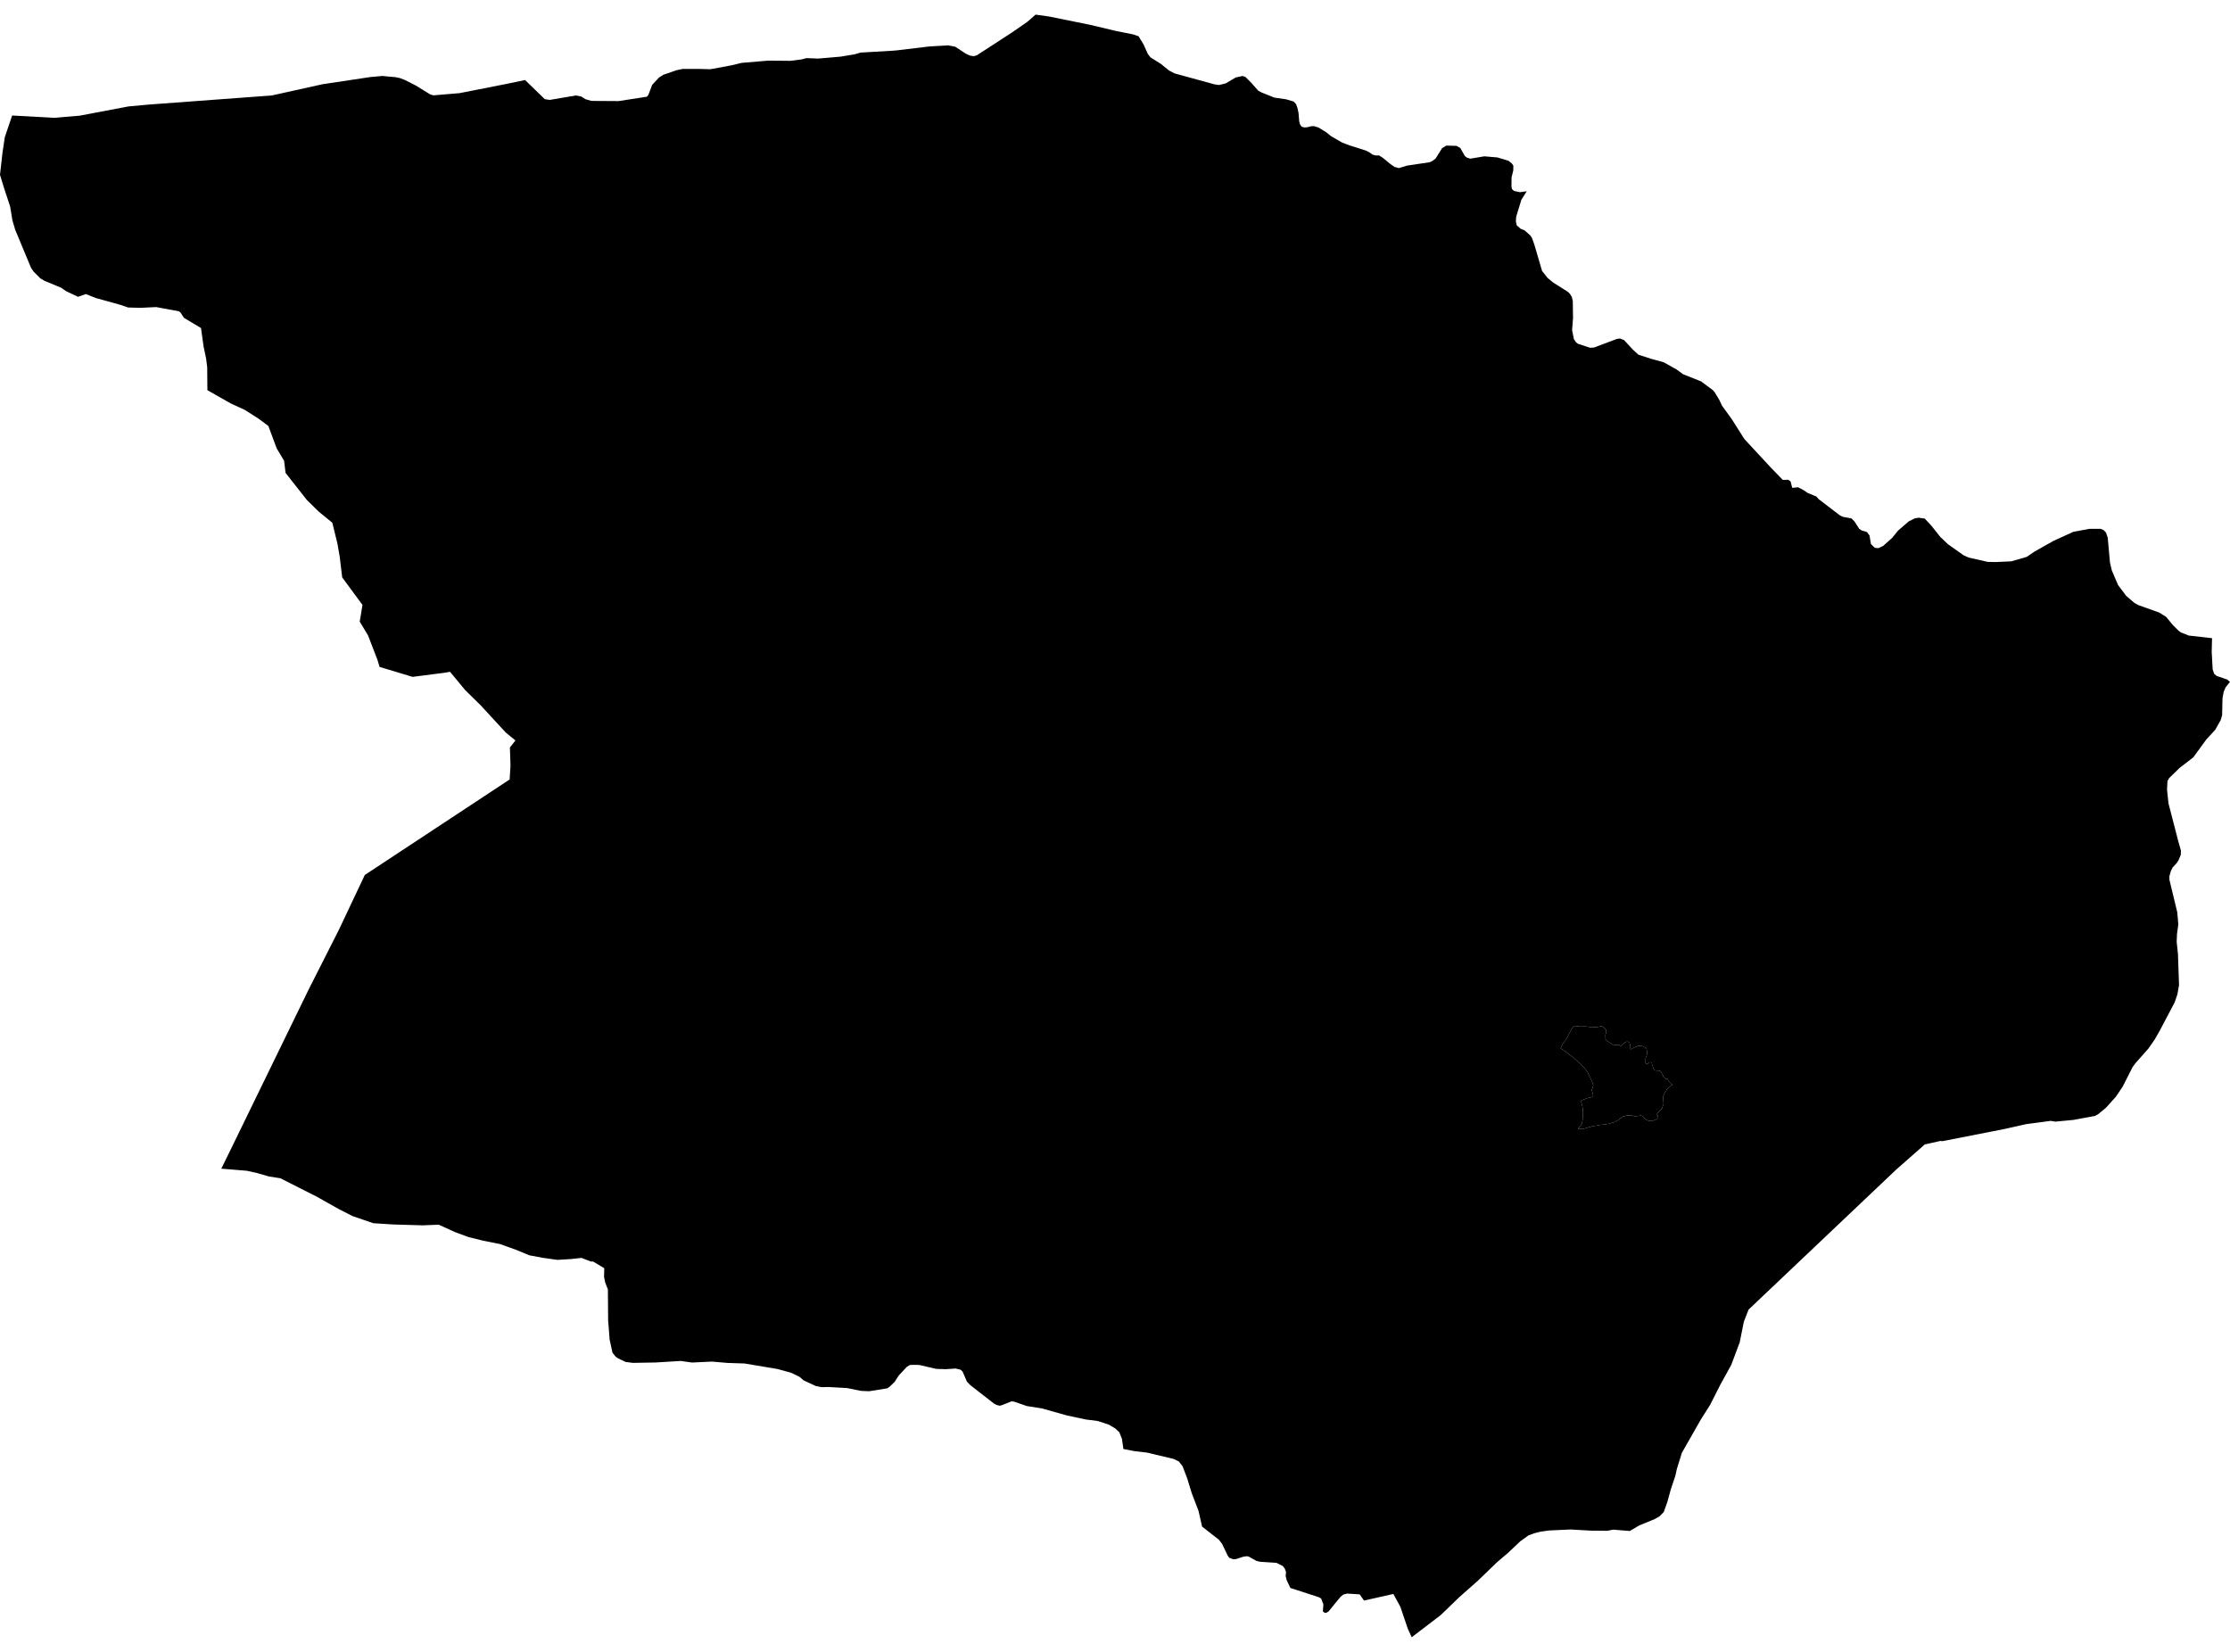 <?xml version='1.0'?>
<svg  baseProfile = 'tiny' width = '540' height = '400' stroke-linecap = 'round' stroke-linejoin = 'round' version='1.1' xmlns='http://www.w3.org/2000/svg'>
<path id='1101301001' title='1101301001'  d='M 279.328 14.358 281.024 15.409 283.118 17.098 284.464 17.785 294.091 20.424 295.189 20.586 296.804 20.195 299.215 18.768 300.857 18.404 301.551 18.6 303.059 20.114 304.674 21.946 305.402 22.356 308.599 23.635 311.434 24.046 313.258 24.585 313.83 25.191 314.174 26.113 314.45 27.392 314.604 29.338 314.78 30.058 315.17 30.664 315.836 30.859 316.557 30.812 317.587 30.549 318.226 30.556 319.277 30.879 321.195 32.057 322.306 32.966 325.013 34.528 326.945 35.255 330.701 36.44 331.671 36.925 332.378 37.443 333.098 37.638 333.953 37.645 334.848 38.211 336.639 39.685 337.669 40.412 338.74 40.702 340.773 40.089 346.185 39.288 346.872 38.971 347.653 38.366 349.215 35.868 350.238 35.255 352.716 35.323 353.631 35.861 354.695 37.76 355.234 38.177 356.041 38.419 359.434 37.854 362.605 38.123 365.292 38.938 365.695 39.274 366.052 39.53 366.463 40.109 366.443 41.287 366.032 42.93 366.005 45.145 366.126 45.784 366.618 46.229 368.065 46.539 369.708 46.31 368.402 48.376 367.15 52.47 367.069 53.567 367.278 54.557 368.207 55.385 369.196 55.789 370.509 56.96 370.947 57.559 371.546 59.229 373.411 65.597 374.757 67.307 376.117 68.418 379.685 70.68 380.177 71.179 380.621 71.912 380.856 72.875 380.91 77.042 380.688 79.957 381.119 82.112 381.644 82.906 382.102 83.243 385.03 84.205 385.986 84.158 391.547 82.065 392.261 81.97 393.257 82.347 395.391 84.643 396.751 85.895 399.976 86.932 402.864 87.72 405.968 89.457 407.57 90.621 411.926 92.358 414.747 94.452 415.238 95.024 416.349 96.869 416.995 98.242 419.338 101.474 422.408 106.314 428.756 113.161 431.705 116.21 433.031 116.177 433.604 116.594 433.987 118.129 435.394 117.988 436.768 118.701 437.69 119.348 439.838 120.23 440.39 120.862 445.567 124.821 446.267 125.151 448.327 125.528 449.061 126.255 450.226 128.073 450.818 128.456 452.077 128.827 452.71 129.668 453.053 131.742 454.009 132.657 454.837 132.738 455.995 132.206 458.21 130.227 459.348 128.82 459.63 128.477 462.209 126.248 463.683 125.521 464.579 125.366 466.073 125.568 467.662 127.265 469.83 129.991 471.708 131.789 475.478 134.448 476.683 135.007 481.342 136.064 483.288 136.098 487.031 135.929 490.787 134.845 492.645 133.573 497.264 130.968 502.104 128.766 506.002 128.053 508.715 128.066 509.415 128.376 509.961 128.948 510.392 130.193 510.937 136.219 511.381 138.131 512.903 141.679 514.855 144.277 516.814 145.967 517.811 146.526 522.86 148.33 524.536 149.38 526.179 151.373 527.572 152.753 528.111 153.144 530.016 153.898 535.651 154.537 535.57 157.876 535.806 162.118 536.176 163.181 536.775 163.673 538.95 164.42 539.273 164.521 540 165.12 538.943 166.426 538.465 167.537 538.182 169.119 538.095 173.179 537.751 174.364 536.425 176.72 534.278 179.049 531.107 183.398 527.815 185.936 525.27 188.407 524.859 189.134 524.751 191.221 525.102 194.527 527.451 203.608 528.118 205.972 528.091 206.961 527.539 208.308 527.101 208.988 526.091 210.078 525.66 210.974 525.317 212.212 525.337 213.067 527.229 220.904 527.485 223.832 527.168 226.141 527.088 228.094 527.397 230.941 527.491 233.749 527.66 238.549 527.263 240.777 526.616 242.689 522.954 249.644 521.756 251.731 520.268 253.878 517.11 257.453 516.437 258.348 513.973 263.196 512.33 265.612 509.974 268.231 508.076 269.8 507.315 270.224 502.124 271.18 497.722 271.604 496.57 271.422 490.632 272.21 485.449 273.375 470.308 276.344 469.938 276.27 466.1 277.118 459.2 283.19 423.424 317.114 422.273 320.056 421.277 325.045 419.21 330.545 416.564 335.338 414.1 340.206 411.879 343.706 407.267 351.805 406.062 355.683 405.678 357.4 404.588 360.658 403.76 363.668 402.891 366.118 401.854 367.189 400.669 367.855 396.987 369.363 394.658 370.73 390.686 370.407 389.178 370.683 385.3 370.649 380.345 370.366 375.033 370.609 373.424 370.844 373.02 370.898 371.492 371.288 370.119 371.8 368.186 373.187 365.123 376.068 362.545 378.263 357.825 382.814 353.375 386.746 348.858 391.108 341.843 396.46 340.887 394.353 339.11 389.109 337.407 385.978 330.297 387.574 329.247 386.072 326.218 385.884 325.289 386.12 324.588 386.699 321.727 390.193 321.148 390.549 320.751 390.536 320.34 390.199 320.462 388.489 319.916 387.089 319.324 386.752 312.464 384.524 311.568 382.626 311.326 381.616 311.413 380.68 311.124 379.859 310.632 379.206 309.098 378.445 305.051 378.176 304.217 377.953 302.385 376.93 301.961 376.836 301.059 376.964 299.262 377.543 298.602 377.563 297.659 377.213 297.276 376.661 295.929 373.84 295.128 372.817 291.089 369.666 290.227 365.869 288.598 361.614 287.5 358.033 286.363 355.044 285.454 353.892 284.215 353.286 277.745 351.745 274.729 351.395 272.037 350.876 271.68 348.399 271.027 346.79 270.044 345.881 268.455 344.959 265.802 344.09 262.948 343.733 258.296 342.737 252.298 341.047 248.642 340.475 245.559 339.405 244.939 339.337 242.785 340.199 242.098 340.401 241.324 340.206 240.732 339.903 234.955 335.406 234.134 334.544 233.084 332.114 232.599 331.676 231.394 331.386 229.031 331.548 226.715 331.474 222.568 330.518 222.393 330.518 220.845 330.505 220.286 330.545 219.552 331.023 217.613 333.103 216.644 334.618 215.418 335.803 214.819 336.193 210.477 336.887 208.511 336.806 205.111 336.119 200.56 335.863 198.965 335.904 197.551 335.621 194.589 334.254 193.613 333.399 191.512 332.39 188.274 331.508 180.289 330.168 176.19 330.033 172.379 329.71 167.572 329.939 164.826 329.555 158.773 329.926 153.246 330.02 151.516 329.798 149.685 328.936 149.086 328.525 148.318 327.556 147.625 324.398 147.261 319.733 147.201 312.233 146.547 310.537 146.271 309.21 146.325 307.103 143.653 305.488 143.067 305.474 140.812 304.599 138.24 304.882 134.975 305.077 131.42 304.579 128.189 303.973 124.883 302.613 121.073 301.246 116.932 300.418 113.506 299.577 110.173 298.351 106.248 296.561 102.344 296.715 95.234 296.507 90.414 296.204 85.345 294.467 81.979 292.743 76.714 289.781 67.901 285.318 65.121 284.88 62.26 284.052 59.769 283.5 53.589 282.995 55.911 278.262 71.503 246.251 74.762 239.565 82.019 225.239 88.341 211.876 123.409 188.75 123.617 185.431 123.476 181.002 124.816 179.305 122.453 177.366 116.374 170.769 112.63 167.093 108.975 162.676 107.521 162.926 99.913 163.902 91.922 161.498 91.397 159.775 89.115 153.85 87.109 150.531 87.775 146.479 82.867 139.82 82.255 134.758 81.689 131.54 80.471 126.578 77.178 123.885 74.311 121.071 69.16 114.527 68.79 111.572 67.013 108.596 64.98 103.143 62.509 101.312 59.284 99.259 55.891 97.697 50.216 94.479 50.175 88.945 49.913 86.838 49.3 83.916 48.674 79.439 44.541 76.962 43.76 75.75 43.356 75.386 37.815 74.356 33.937 74.545 31.009 74.457 29.151 73.818 23.253 72.182 20.782 71.205 18.904 71.872 15.996 70.505 14.804 69.677 10.765 67.994 9.768 67.408 8.18 65.82 7.513 64.85 3.676 55.62 3.003 53.345 2.464 50.039 0.929 45.374 0 42.324 0.599 36.992 1.165 33.209 2.942 27.971 13.101 28.53 19.288 28.011 31.13 25.77 35.991 25.325 61.445 23.44 65.855 23.11 78.054 20.404 89.694 18.654 92.642 18.391 94.056 18.539 95.766 18.68 96.783 18.896 98.048 19.367 100.741 20.741 104.155 22.848 104.935 23.09 111.304 22.552 122.749 20.296 127.145 19.381 131.925 24.012 133.123 24.194 139.458 23.117 140.771 23.38 141.774 24.019 143.222 24.437 149.799 24.477 156.639 23.42 157.003 22.982 157.925 20.552 159.554 18.795 160.631 18.102 163.849 16.997 165.277 16.694 169.43 16.694 171.908 16.762 172.413 16.694 177.078 15.826 179.589 15.227 185.992 14.682 191.398 14.729 194.077 14.392 195.296 14.069 198.116 14.183 203.536 13.719 206.983 13.147 208.329 12.736 216.415 12.265 217.263 12.184 225.146 11.235 229.556 10.986 231.32 11.315 233.898 13.012 234.922 13.47 235.83 13.604 236.564 13.375 244.973 7.916 248.79 5.277 250.769 3.54 254.008 3.991 263.958 6.01 270.151 7.478 274.406 8.333 275.719 8.784 276.917 10.757 277.934 13.032 278.594 13.894 279.328 14.358 Z M 382.317 273.334 382.775 273.408 383.233 273.395 383.644 273.301 384.182 273.126 384.633 272.991 385.004 272.897 385.333 272.802 385.535 272.755 385.946 272.661 386.195 272.614 386.485 272.607 386.983 272.473 387.643 272.372 388.464 272.311 389.003 272.25 389.211 272.163 389.622 272.116 389.952 272.022 390.403 271.887 390.894 271.746 391.305 271.49 391.877 271.227 392.12 270.971 392.322 270.796 392.611 270.668 392.934 270.406 393.264 270.318 393.715 270.177 394.254 270.083 394.792 270.15 395.25 270.143 395.748 270.298 396.327 270.278 396.926 270.184 397.384 270.13 397.714 270.244 397.882 270.365 398.01 270.487 398.185 270.776 398.482 271.059 398.778 271.22 399.276 271.416 399.814 271.362 400.353 271.348 400.966 271.119 401.336 270.904 401.37 270.527 401.524 270.19 401.397 270.11 401.147 269.955 401.147 269.867 401.383 269.571 401.464 269.403 401.706 269.187 402.029 268.891 402.433 268.42 402.629 267.915 402.824 267.457 402.81 266.831 402.743 265.963 402.777 265.417 402.932 265.121 403.127 264.663 403.443 264.111 403.726 263.727 404.089 263.391 404.615 262.92 404.985 262.657 404.648 262.415 404.305 262.051 404.049 261.768 403.766 261.189 403.517 261.284 403.181 261.082 402.756 260.678 402.669 260.348 402.406 259.897 402.231 259.526 401.982 259.325 401.524 259.25 400.986 259.224 400.609 259.149 400.346 258.611 400.212 258.16 400.077 257.87 400.03 257.581 399.942 257.251 399.774 257.258 399.357 257.224 399.081 257.52 398.832 257.655 398.582 257.574 398.407 257.251 398.313 256.753 398.468 256.457 398.582 255.992 398.778 255.447 398.933 254.949 398.798 254.572 398.744 254.08 398.448 253.75 397.936 253.387 397.27 253.239 396.859 253.252 396.57 253.299 396.28 253.434 395.957 253.562 395.338 253.831 395.055 254.046 394.846 254.094 394.806 253.966 394.792 253.467 394.738 253.01 394.604 252.559 394.308 252.276 393.931 252.242 393.479 252.417 393.237 252.673 392.874 252.976 392.631 253.272 392.429 253.4 392.133 253.037 391.796 253.003 391.426 253.097 391.096 253.023 390.511 252.949 390.053 252.673 389.629 252.35 389.124 252.027 388.78 251.697 388.774 251.28 388.753 250.606 388.949 249.92 388.935 249.401 388.612 249.044 388.134 248.593 387.616 248.499 386.996 248.674 385.603 248.768 385.28 248.782 384.566 248.6 383.718 248.56 382.553 248.587 381.907 248.472 381.193 248.425 380.816 248.762 380.439 249.421 380.129 250.014 379.699 250.808 379.268 251.663 378.884 252.161 378.453 252.72 378.224 253.178 377.894 253.838 378.5 254.255 378.998 254.598 379.604 255.016 380.156 255.46 380.702 255.817 381.139 256.214 381.637 256.672 382.243 257.184 382.465 257.372 382.782 257.641 383.166 258.066 383.697 258.658 384.021 259.089 384.25 259.385 384.465 259.675 384.687 260.18 384.903 260.664 385.172 261.169 385.468 261.735 385.63 262.199 385.825 262.765 385.636 263.478 385.441 263.936 385.623 264.603 385.764 265.134 385.771 265.592 385.354 265.693 384.95 265.781 384.371 265.922 383.92 266.097 383.307 266.319 382.735 266.589 382.863 266.75 383.085 267.491 383.172 267.895 383.226 268.157 383.287 268.777 383.32 269.234 383.347 269.564 383.28 270.19 383.246 270.763 383.22 271.193 383.078 272.028 382.715 272.58 382.472 272.877 382.115 273.301 382.317 273.334 Z' />
<path id='1101301002' title='1101301002'  d='M 382.317 273.334 382.115 273.301 382.472 272.877 382.715 272.58 383.078 272.028 383.22 271.193 383.246 270.763 383.28 270.19 383.347 269.564 383.32 269.234 383.287 268.777 383.226 268.157 383.172 267.895 383.085 267.491 382.863 266.75 382.735 266.589 383.307 266.319 383.92 266.097 384.371 265.922 384.95 265.781 385.354 265.693 385.771 265.592 385.764 265.134 385.623 264.603 385.441 263.936 385.636 263.478 385.825 262.765 385.63 262.199 385.468 261.735 385.172 261.169 384.903 260.664 384.687 260.18 384.465 259.675 384.25 259.385 384.021 259.089 383.697 258.658 383.166 258.066 382.782 257.641 382.465 257.372 382.243 257.184 381.637 256.672 381.139 256.214 380.702 255.817 380.156 255.46 379.604 255.016 378.998 254.598 378.5 254.255 377.894 253.838 378.224 253.178 378.453 252.72 378.884 252.161 379.268 251.663 379.699 250.808 380.129 250.014 380.439 249.421 380.816 248.762 381.193 248.425 381.907 248.472 382.553 248.587 383.718 248.56 384.566 248.6 385.28 248.782 385.603 248.768 386.996 248.674 387.616 248.499 388.134 248.593 388.612 249.044 388.935 249.401 388.949 249.92 388.753 250.606 388.774 251.28 388.78 251.697 389.124 252.027 389.629 252.35 390.053 252.673 390.511 252.949 391.096 253.023 391.426 253.097 391.796 253.003 392.133 253.037 392.429 253.4 392.631 253.272 392.874 252.976 393.237 252.673 393.479 252.417 393.931 252.242 394.308 252.276 394.604 252.559 394.738 253.01 394.792 253.467 394.806 253.966 394.846 254.094 395.055 254.046 395.338 253.831 395.957 253.562 396.28 253.434 396.57 253.299 396.859 253.252 397.27 253.239 397.936 253.387 398.448 253.75 398.744 254.08 398.798 254.572 398.933 254.949 398.778 255.447 398.582 255.992 398.468 256.457 398.313 256.753 398.407 257.251 398.582 257.574 398.832 257.655 399.081 257.52 399.357 257.224 399.774 257.258 399.942 257.251 400.03 257.581 400.077 257.87 400.212 258.16 400.346 258.611 400.609 259.149 400.986 259.224 401.524 259.25 401.982 259.325 402.231 259.526 402.406 259.897 402.669 260.348 402.756 260.678 403.181 261.082 403.517 261.284 403.766 261.189 404.049 261.768 404.305 262.051 404.648 262.415 404.985 262.657 404.615 262.92 404.089 263.391 403.726 263.727 403.443 264.111 403.127 264.663 402.932 265.121 402.777 265.417 402.743 265.963 402.81 266.831 402.824 267.457 402.629 267.915 402.433 268.42 402.029 268.891 401.706 269.187 401.464 269.403 401.383 269.571 401.147 269.867 401.147 269.955 401.397 270.11 401.524 270.19 401.37 270.527 401.336 270.904 400.966 271.119 400.353 271.348 399.814 271.362 399.276 271.416 398.778 271.22 398.482 271.059 398.185 270.776 398.01 270.487 397.882 270.365 397.714 270.244 397.384 270.13 396.926 270.184 396.327 270.278 395.748 270.298 395.25 270.143 394.792 270.15 394.254 270.083 393.715 270.177 393.264 270.318 392.934 270.406 392.611 270.668 392.322 270.796 392.12 270.971 391.877 271.227 391.305 271.49 390.894 271.746 390.403 271.887 389.952 272.022 389.622 272.116 389.211 272.163 389.003 272.25 388.464 272.311 387.643 272.372 386.983 272.473 386.485 272.607 386.195 272.614 385.946 272.661 385.535 272.755 385.333 272.802 385.004 272.897 384.633 272.991 384.182 273.126 383.644 273.301 383.233 273.395 382.775 273.408 382.317 273.334 Z' />
</svg>
